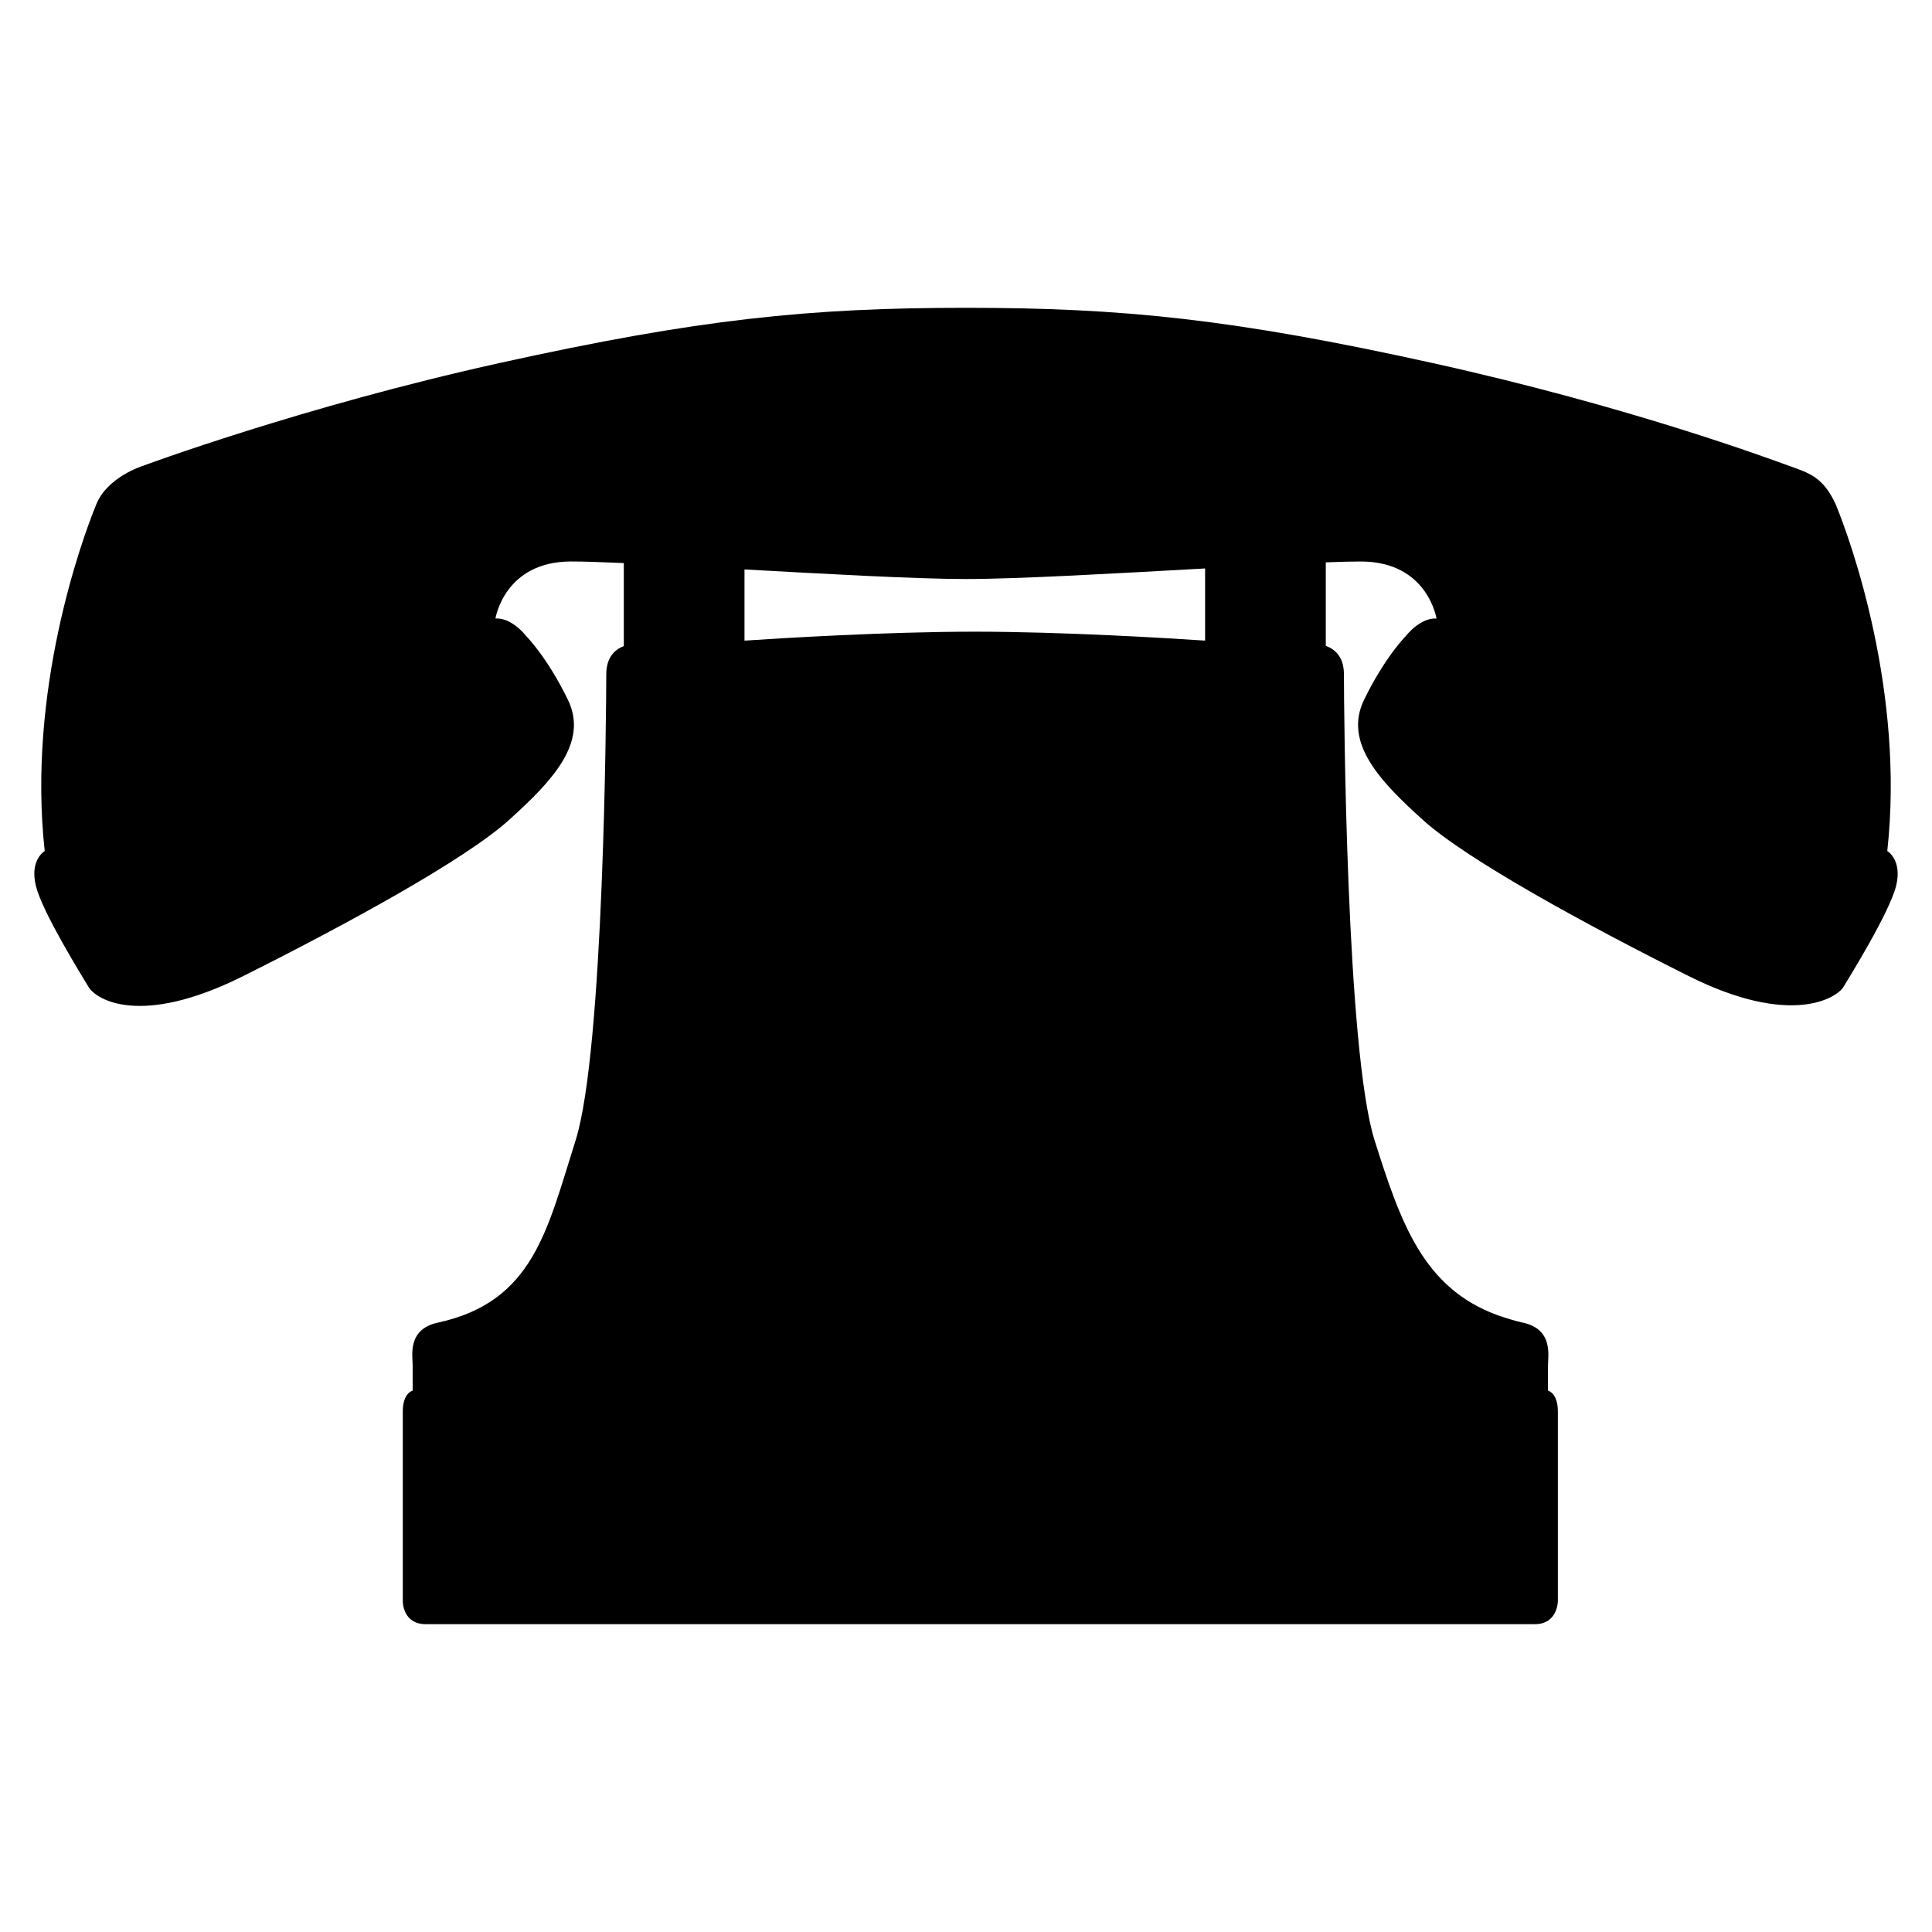 <svg xmlns="http://www.w3.org/2000/svg" xmlns:xlink="http://www.w3.org/1999/xlink" version="1.1" x="0px" y="0px" viewBox="0 0 100 100" enable-background="new 0 0 100 100" xml:space="preserve"><path fill="#000000" d="M97.685,44.049c0.909-8.231-1.872-16.009-2.667-17.939c-0.65-1.423-1.387-1.628-2.385-1.987  c-0.998-0.358-8.231-3.066-18.507-5.337C63.852,16.517,58.107,15.932,50,15.932c-8.108,0-13.852,0.584-24.127,2.854  c-10.274,2.271-18.506,5.337-18.506,5.337s-1.813,0.564-2.385,1.987c-0.795,1.93-3.576,9.708-2.667,17.939  c0,0-0.795,0.454-0.455,1.816c0.341,1.363,2.341,4.583,2.725,5.223c0.385,0.64,2.668,2.101,8.005-0.567  c5.336-2.669,11.468-6.018,13.737-8.062c2.271-2.043,4.145-4.03,3.066-6.244c-1.079-2.214-2.158-3.293-2.158-3.293  s-0.737-0.965-1.59-0.908c0,0,0.455-2.952,3.918-2.952c0.642,0,1.586,0.032,2.725,0.082v4.298c-0.424,0.161-0.908,0.54-0.908,1.467  c0,1.646-0.113,19.472-1.59,24.126c-1.476,4.656-2.186,8.346-7.125,9.424c-1.59,0.341-1.306,1.703-1.306,2.214s0,1.306,0,1.306  s-0.511,0.114-0.511,1.079s0,9.816,0,9.816s-0.02,1.193,1.191,1.193h26.143c1.206,0,1.932,0,1.932,0H53.3h25.987h0.157  c1.186,0,1.191-1.193,1.191-1.193s0-8.852,0-9.816s-0.511-1.079-0.511-1.079s0-0.795,0-1.306s0.283-1.873-1.306-2.214  c-0.457-0.101-0.877-0.241-1.298-0.382c-3.872-1.41-5.031-4.826-6.368-9.042c-1.476-4.654-1.59-22.479-1.59-24.126  c0-0.95-0.508-1.325-0.939-1.479v-4.323c0.729-0.028,1.352-0.044,1.812-0.044c3.463,0,3.918,2.952,3.918,2.952  c-0.852-0.057-1.59,0.908-1.59,0.908s-1.078,1.079-2.157,3.293c-1.078,2.214,0.795,4.201,3.066,6.244  c2.271,2.044,8.401,5.393,13.736,8.062c5.337,2.668,7.68,1.104,8.005,0.567c0.325-0.535,2.385-3.86,2.726-5.223  C98.479,44.503,97.685,44.049,97.685,44.049z M50.454,32.696c-4.564,0-10.027,0.336-11.919,0.463v-3.685  C42.84,29.714,47.467,29.97,50,29.97c2.712,0,7.828-0.294,12.376-0.547v3.735C60.486,33.033,55.02,32.696,50.454,32.696z"></path></svg>
